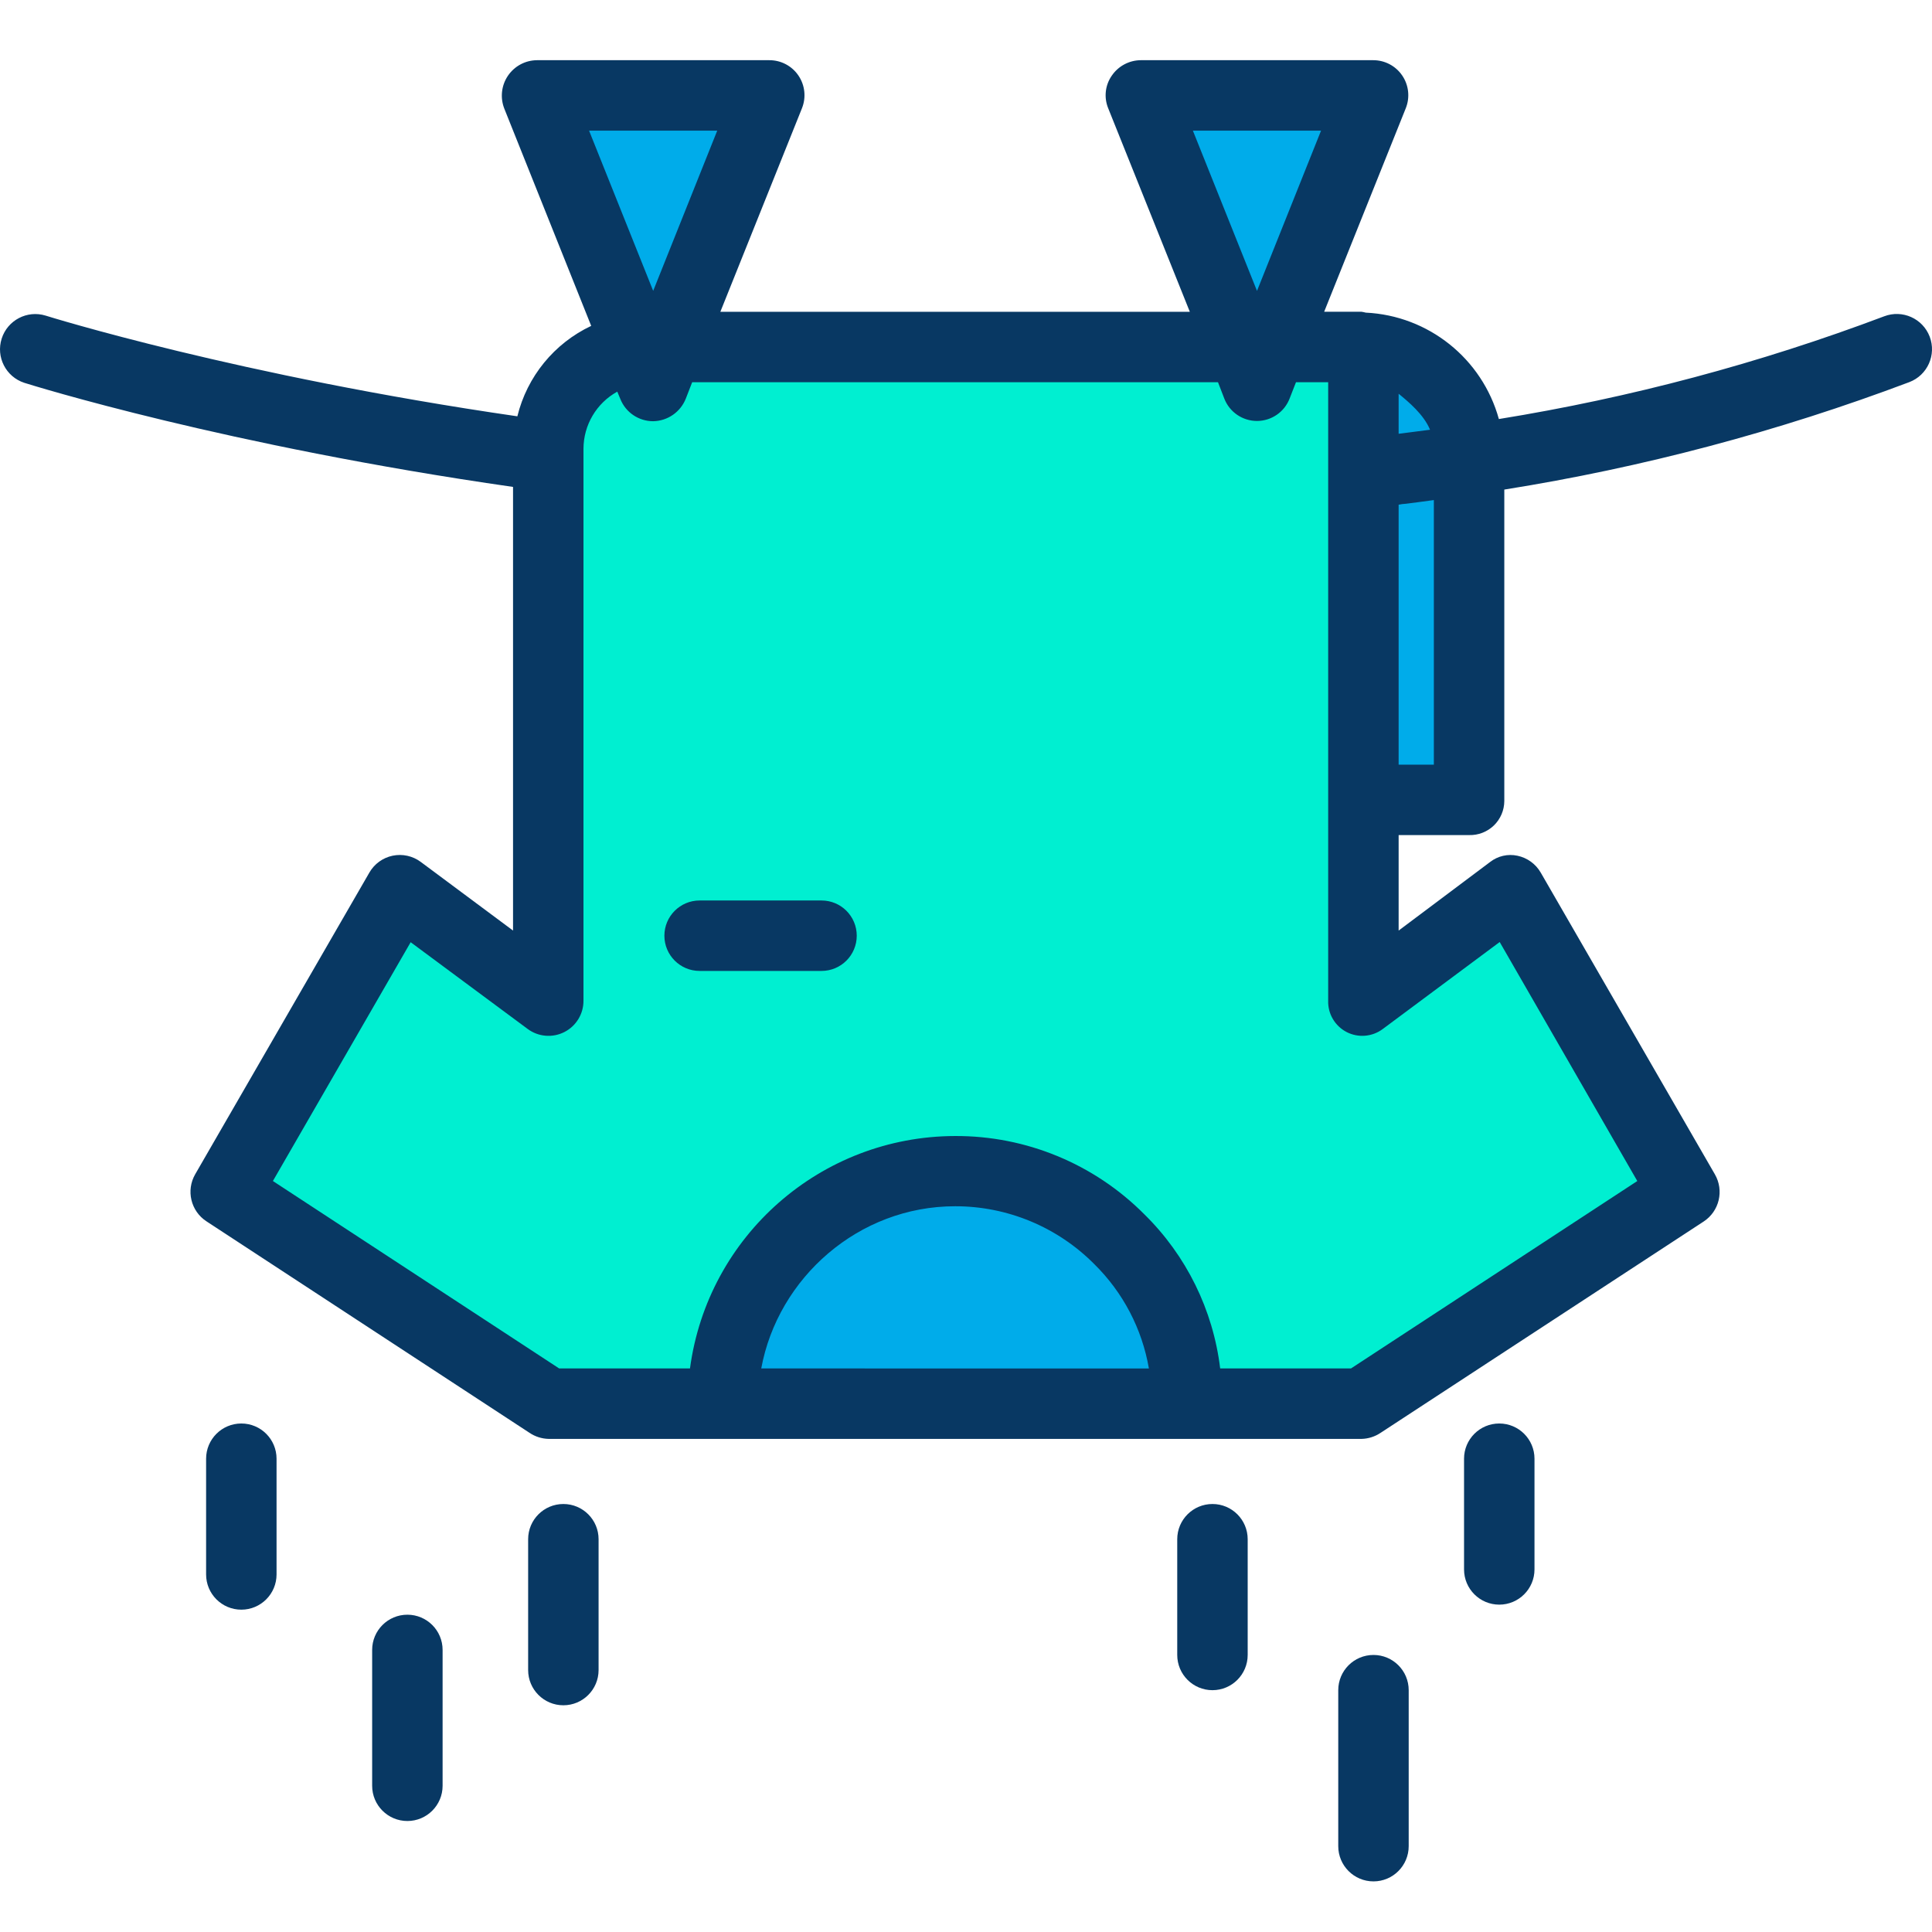 <svg height="383pt" viewBox="0 -11 383.961 383" width="383pt" xmlns="http://www.w3.org/2000/svg"><path d="m270.582 147.711v39.66l29.559-21.941 34.609 59.949-64.168 41.934h-34.621c0-25.492-20.664-46.156-46.156-46.156-25.488 0-46.152 20.664-46.152 46.156h-34.613l-64.18-41.934 34.621-59.949 29.559 21.941v-109.66c0-10.199 7.672-18.766 17.812-19.879l2.961 7.398 3.008-7.52h113.98l3.012 7.52 3.008-7.52h17.141c.211 0 .422 0 .621.02zm0 0" fill="#00efd1"/><path d="m291.961 79.832v67.879h-21.379v-65.219h.777c2.352-.25 4.691-.523 7.043-.812 4.508-.551 9.027-1.164 13.559-1.848zm0 0" fill="#00acea"/><path d="m291.961 79.711v.121c-4.531.688-9.051 1.305-13.559 1.848-2.352.289-4.691.562-7.043.812h-.777v-24.762c11.902.328 21.379 10.074 21.379 21.98zm0 0" fill="#00acea"/><path d="m272.883 7.539-20.062 50.172h-6.02l-20.07-50.172zm0 0" fill="#00acea"/><path d="m235.961 267.312h-92.309c0-25.492 20.664-46.156 46.152-46.156 25.492 0 46.156 20.664 46.156 46.156zm0 0" fill="#00acea"/><path d="m152.883 7.539-20.062 50.172h-3.781c-.73 0-1.461.039-2.188.121l-20.121-50.293zm0 0" fill="#00acea"/><g fill="#083863"><path d="m4.812 64.594c1.648.523 40.148 12.516 97.148 20.695v88.168l-18.348-13.648c-1.598-1.188-3.629-1.633-5.578-1.23-1.949.406-3.633 1.625-4.625 3.352l-34.613 59.949c-1.859 3.223-.879 7.332 2.234 9.363l64.18 42.016c1.133.77 2.461 1.191 3.828 1.223h161.543c1.367-.031 2.695-.457 3.828-1.227l64.168-41.973c3.113-2.039 4.094-6.152 2.234-9.379l-34.609-59.961c-.996-1.73-2.688-2.953-4.641-3.359-1.895-.406-3.871.047-5.402 1.23l-18.199 13.645v-18.977h14c1.832.051 3.609-.637 4.926-1.91 1.316-1.273 2.066-3.027 2.074-4.859v-61.895c27.488-4.379 54.457-11.535 80.5-21.359 3.609-1.379 5.418-5.426 4.039-9.039-1.383-3.609-5.43-5.418-9.039-4.039-24.781 9.348-50.434 16.188-76.578 20.418-3.328-12.023-14-20.555-26.461-21.148-.277-.074-.555-.133-.836-.172h-7.426l16.223-40.453c.859-2.148.594-4.586-.711-6.5-1.305-1.918-3.473-3.055-5.789-3.043h-46.152c-2.328.012-4.5 1.172-5.801 3.105-1.301 1.887-1.562 4.301-.699 6.426l16.23 40.469h-93.301l16.223-40.457c.859-2.148.594-4.586-.711-6.5-1.305-1.918-3.473-3.055-5.789-3.043h-46.152c-2.328.012-4.496 1.176-5.797 3.105-1.301 1.93-1.562 4.379-.703 6.539l17.262 43.156c-7.352 3.473-12.742 10.074-14.676 17.973-55.359-8.02-93.359-19.887-93.75-20.012-3.672-1.129-7.57.91-8.734 4.57-1.168 3.66.832 7.578 4.48 8.781zm257.73-50.113-12.73 31.848-12.742-31.848zm-111.254 246c3.312-18 19.32-32.234 38.523-32.234 10.395-.016 20.363 4.133 27.68 11.516 5.691 5.602 9.48 12.848 10.836 20.719zm126.672-120v-51.66c.488-.102.98-.164 1.477-.191 1.961-.238 3.66-.484 5.523-.73v52.582zm6.242-66.555c-2.027.273-4.242.539-6.242.801v-7.957c2 1.637 5 4.137 6.242 7.156zm-141.66-59.445-12.73 31.844-12.742-31.844zm-26.582 63.23c.008-4.727 2.582-9.074 6.719-11.359l.613 1.48c1.066 2.656 3.641 4.398 6.508 4.398h.004c2.883-.047 5.449-1.832 6.5-4.512l1.258-3.238h104.5l1.246 3.234c1.035 2.695 3.625 4.469 6.512 4.465 2.883-.008 5.465-1.793 6.488-4.492l1.254-3.207h6.398v122.891c-.09 2.617 1.34 5.051 3.664 6.254 2.328 1.199 5.141.953 7.223-.633l23.199-17.258 27.348 47.5-56.898 37.246h-26c-1.406-11.637-6.73-22.453-15.098-30.66-9.949-9.996-23.484-15.59-37.586-15.531-26.641.055-49.145 19.785-52.684 46.191h-26l-56.891-37.25 27.379-47.457 23.254 17.238c2.117 1.574 4.941 1.809 7.293.613 2.348-1.195 3.82-3.617 3.797-6.254zm0 0"/><path d="m139.039 181.48h24.23c3.867 0 7-3.133 7-7 0-3.867-3.133-7-7-7h-24.23c-3.863 0-7 3.133-7 7 0 3.867 3.137 7 7 7zm0 0"/><path d="m73.961 316.422v27c0 3.863 3.133 7 7 7 3.867 0 7-3.137 7-7v-27c0-3.867-3.133-7-7-7-3.867 0-7 3.133-7 7zm0 0"/><path d="m104.961 294.422v26c0 3.863 3.133 7 7 7 3.867 0 7-3.137 7-7v-26c0-3.867-3.133-7-7-7-3.867 0-7 3.133-7 7zm0 0"/><path d="m233.961 294.422v23c0 3.863 3.133 7 7 7 3.867 0 7-3.137 7-7v-23c0-3.867-3.133-7-7-7-3.867 0-7 3.133-7 7zm0 0"/><path d="m265.961 324.422v31c0 3.863 3.133 7 7 7 3.867 0 7-3.137 7-7v-31c0-3.867-3.133-7-7-7-3.867 0-7 3.133-7 7zm0 0"/><path d="m290.961 278.422v22c0 3.863 3.133 7 7 7 3.867 0 7-3.137 7-7v-22c0-3.867-3.133-7-7-7-3.867 0-7 3.133-7 7zm0 0"/><path d="m40.961 278.422v23c0 3.863 3.133 7 7 7 3.867 0 7-3.137 7-7v-23c0-3.867-3.133-7-7-7-3.867 0-7 3.133-7 7zm0 0"/></g></svg>